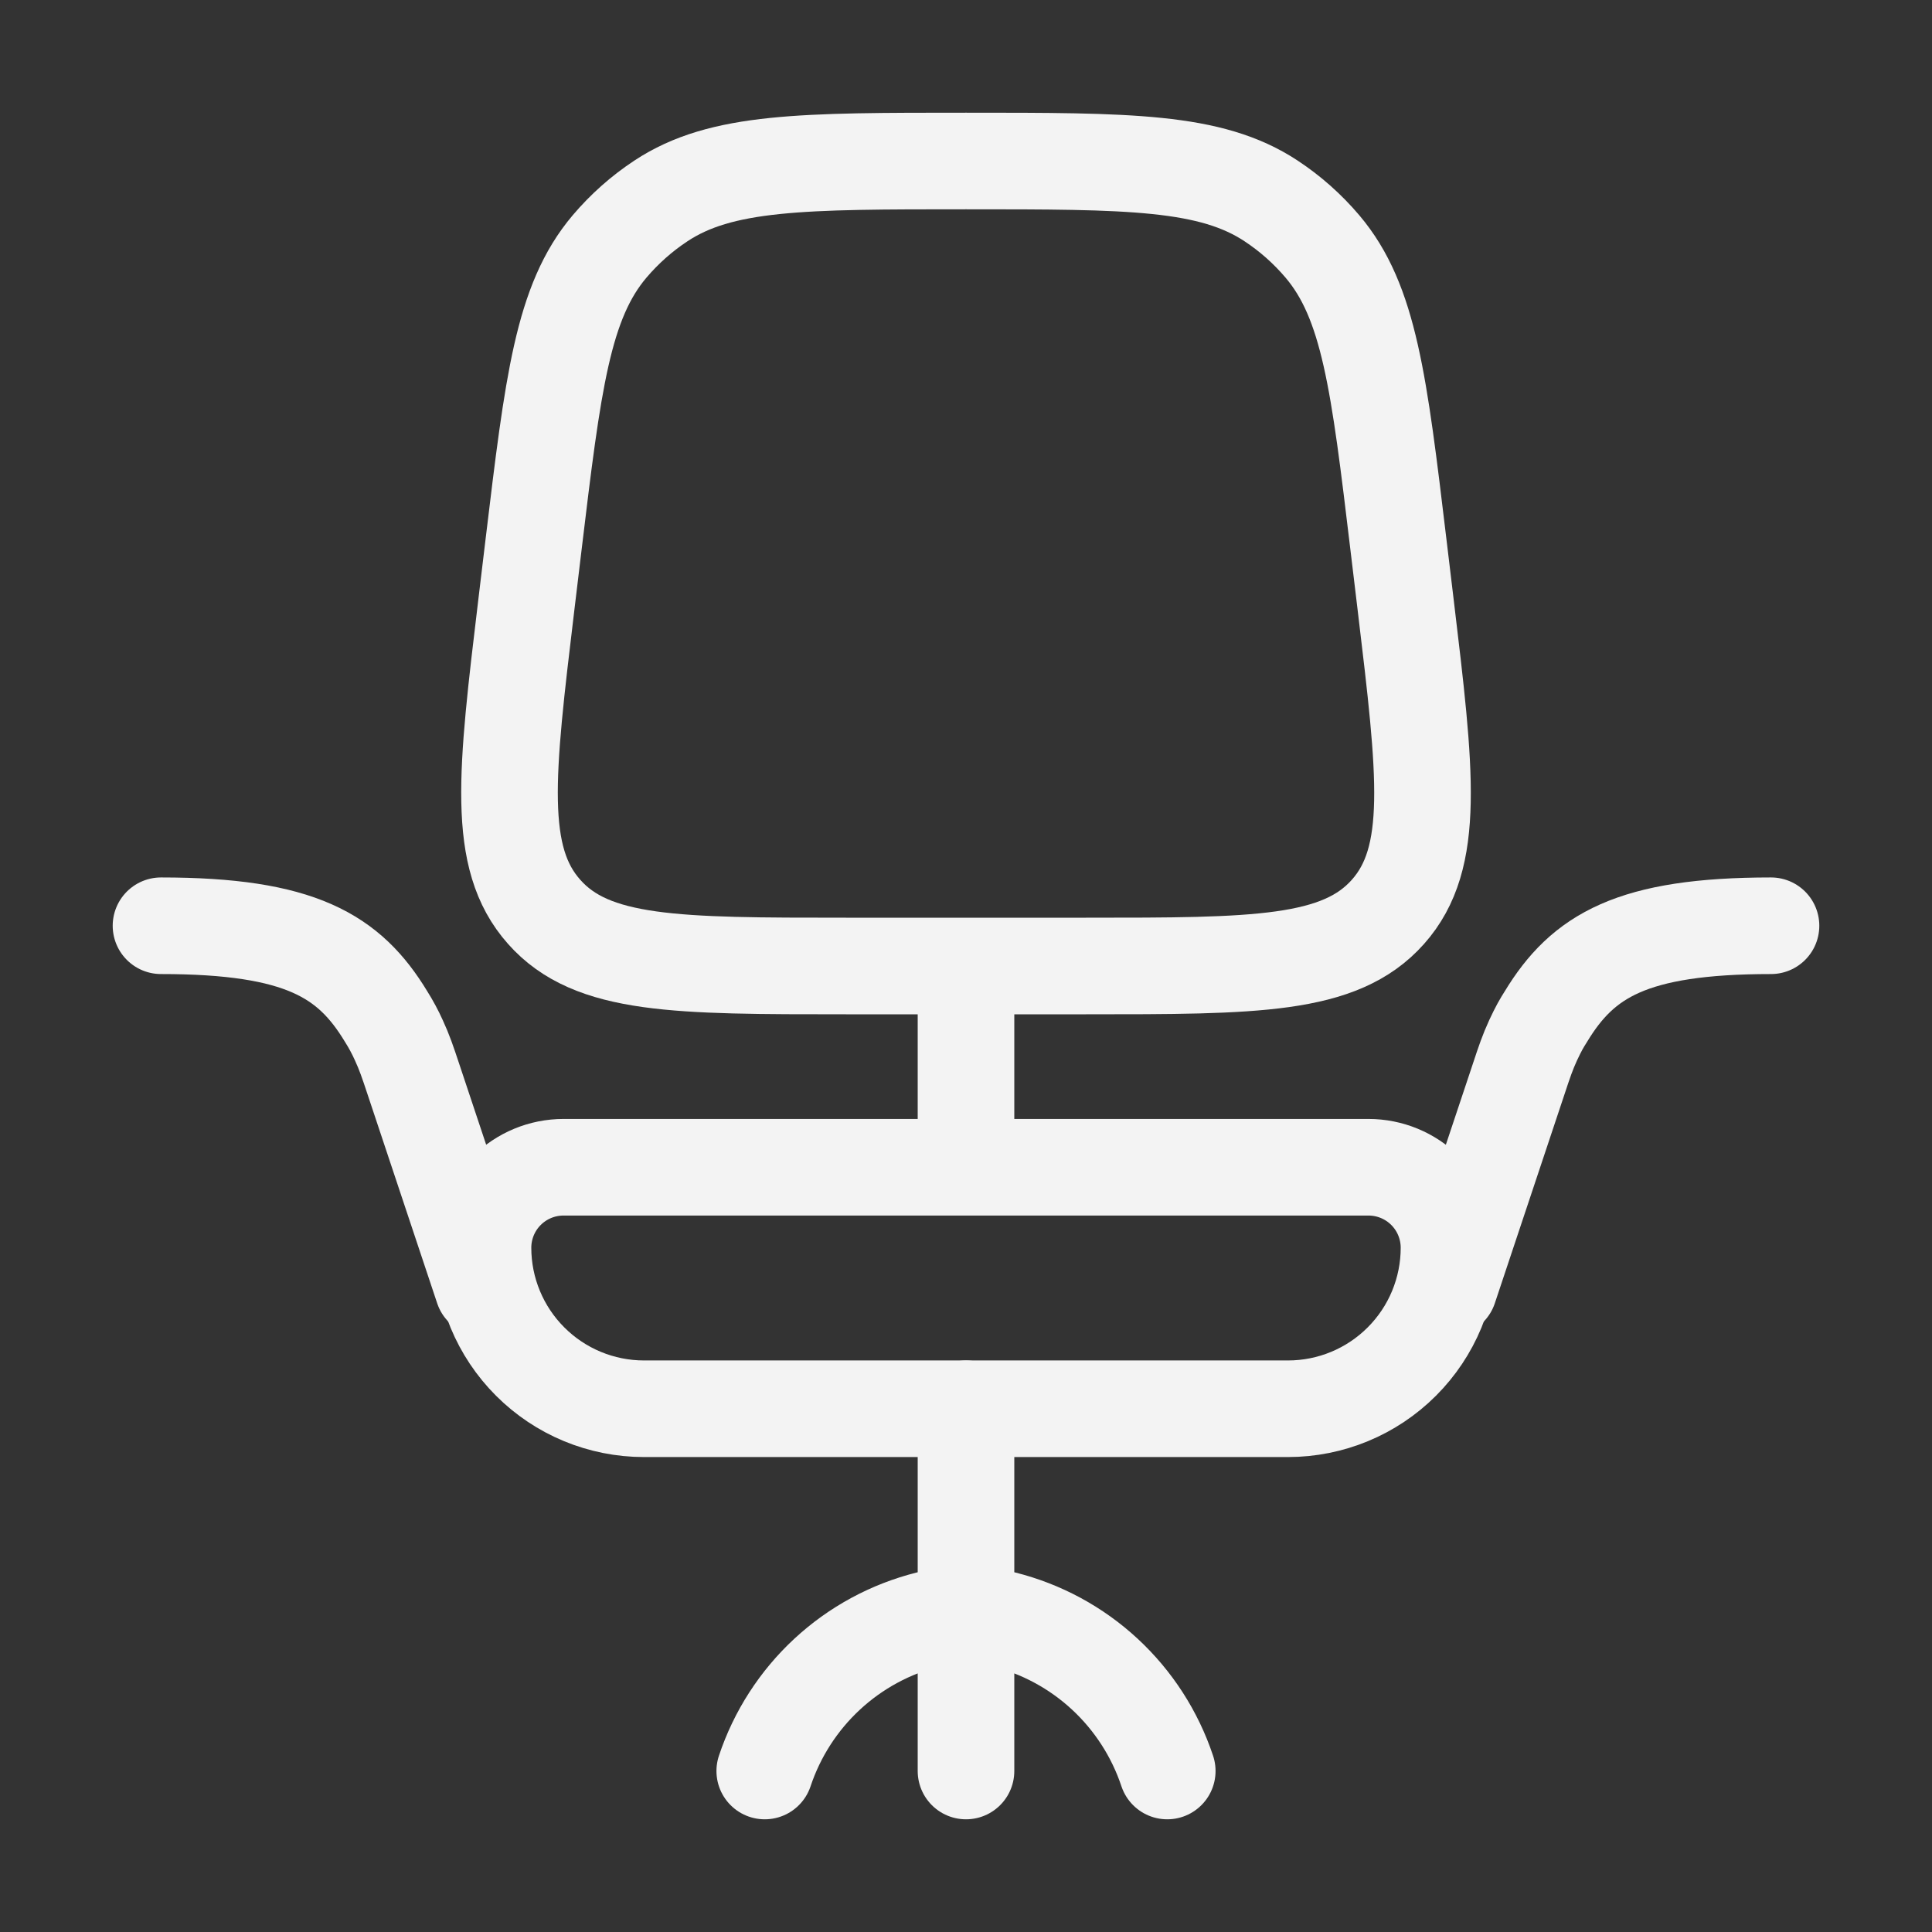 <svg width="60" height="60" viewBox="0 0 60 60" fill="none" xmlns="http://www.w3.org/2000/svg">
<rect x="0" y="0" width="60" height="60" fill="#333333" stroke="none"/>
<path d="M30 30V35M15 38.75C15 38.087 15.263 37.451 15.732 36.982C16.201 36.513 16.837 36.25 17.5 36.25H42.5C43.163 36.25 43.799 36.513 44.268 36.982C44.737 37.451 45 38.087 45 38.75C45 40.076 44.473 41.348 43.535 42.285C42.598 43.223 41.326 43.75 40 43.75H20C18.674 43.75 17.402 43.223 16.465 42.285C15.527 41.348 15 40.076 15 38.75ZM16.57 16.915C17.175 11.885 17.475 9.373 18.93 7.655C19.392 7.11 19.929 6.633 20.525 6.24C22.4 5 24.935 5 30 5C35.065 5 37.597 5 39.475 6.24C40.071 6.633 40.608 7.11 41.07 7.655C42.525 9.373 42.828 11.885 43.43 16.915L43.657 18.808C44.282 24.027 44.597 26.637 43.105 28.317C41.612 30 38.985 30 33.73 30H26.273C21.015 30 18.387 30 16.898 28.317C15.405 26.637 15.717 24.027 16.343 18.808L16.57 16.915Z" stroke="#F3F3F3" stroke-width="3"/>
<path d="M30 55V50M30 50V43.75M30 50L31.165 50.29C32.34 50.584 33.423 51.169 34.312 51.993C35.2 52.816 35.867 53.85 36.25 55M30 50L28.835 50.29C27.66 50.584 26.577 51.169 25.688 51.993C24.8 52.816 24.133 53.85 23.75 55M15 40L12.838 33.513C12.655 32.962 12.562 32.688 12.387 32.307C12.272 32.051 12.138 31.803 11.988 31.565C10.85 29.69 9.335 28.75 5 28.75M45 40L47.163 33.513C47.345 32.962 47.438 32.688 47.612 32.307C47.792 31.925 47.862 31.805 48.013 31.565C49.153 29.69 50.67 28.75 55 28.75" stroke="#F3F3F3" stroke-width="3" stroke-linecap="round"/>
</svg>
